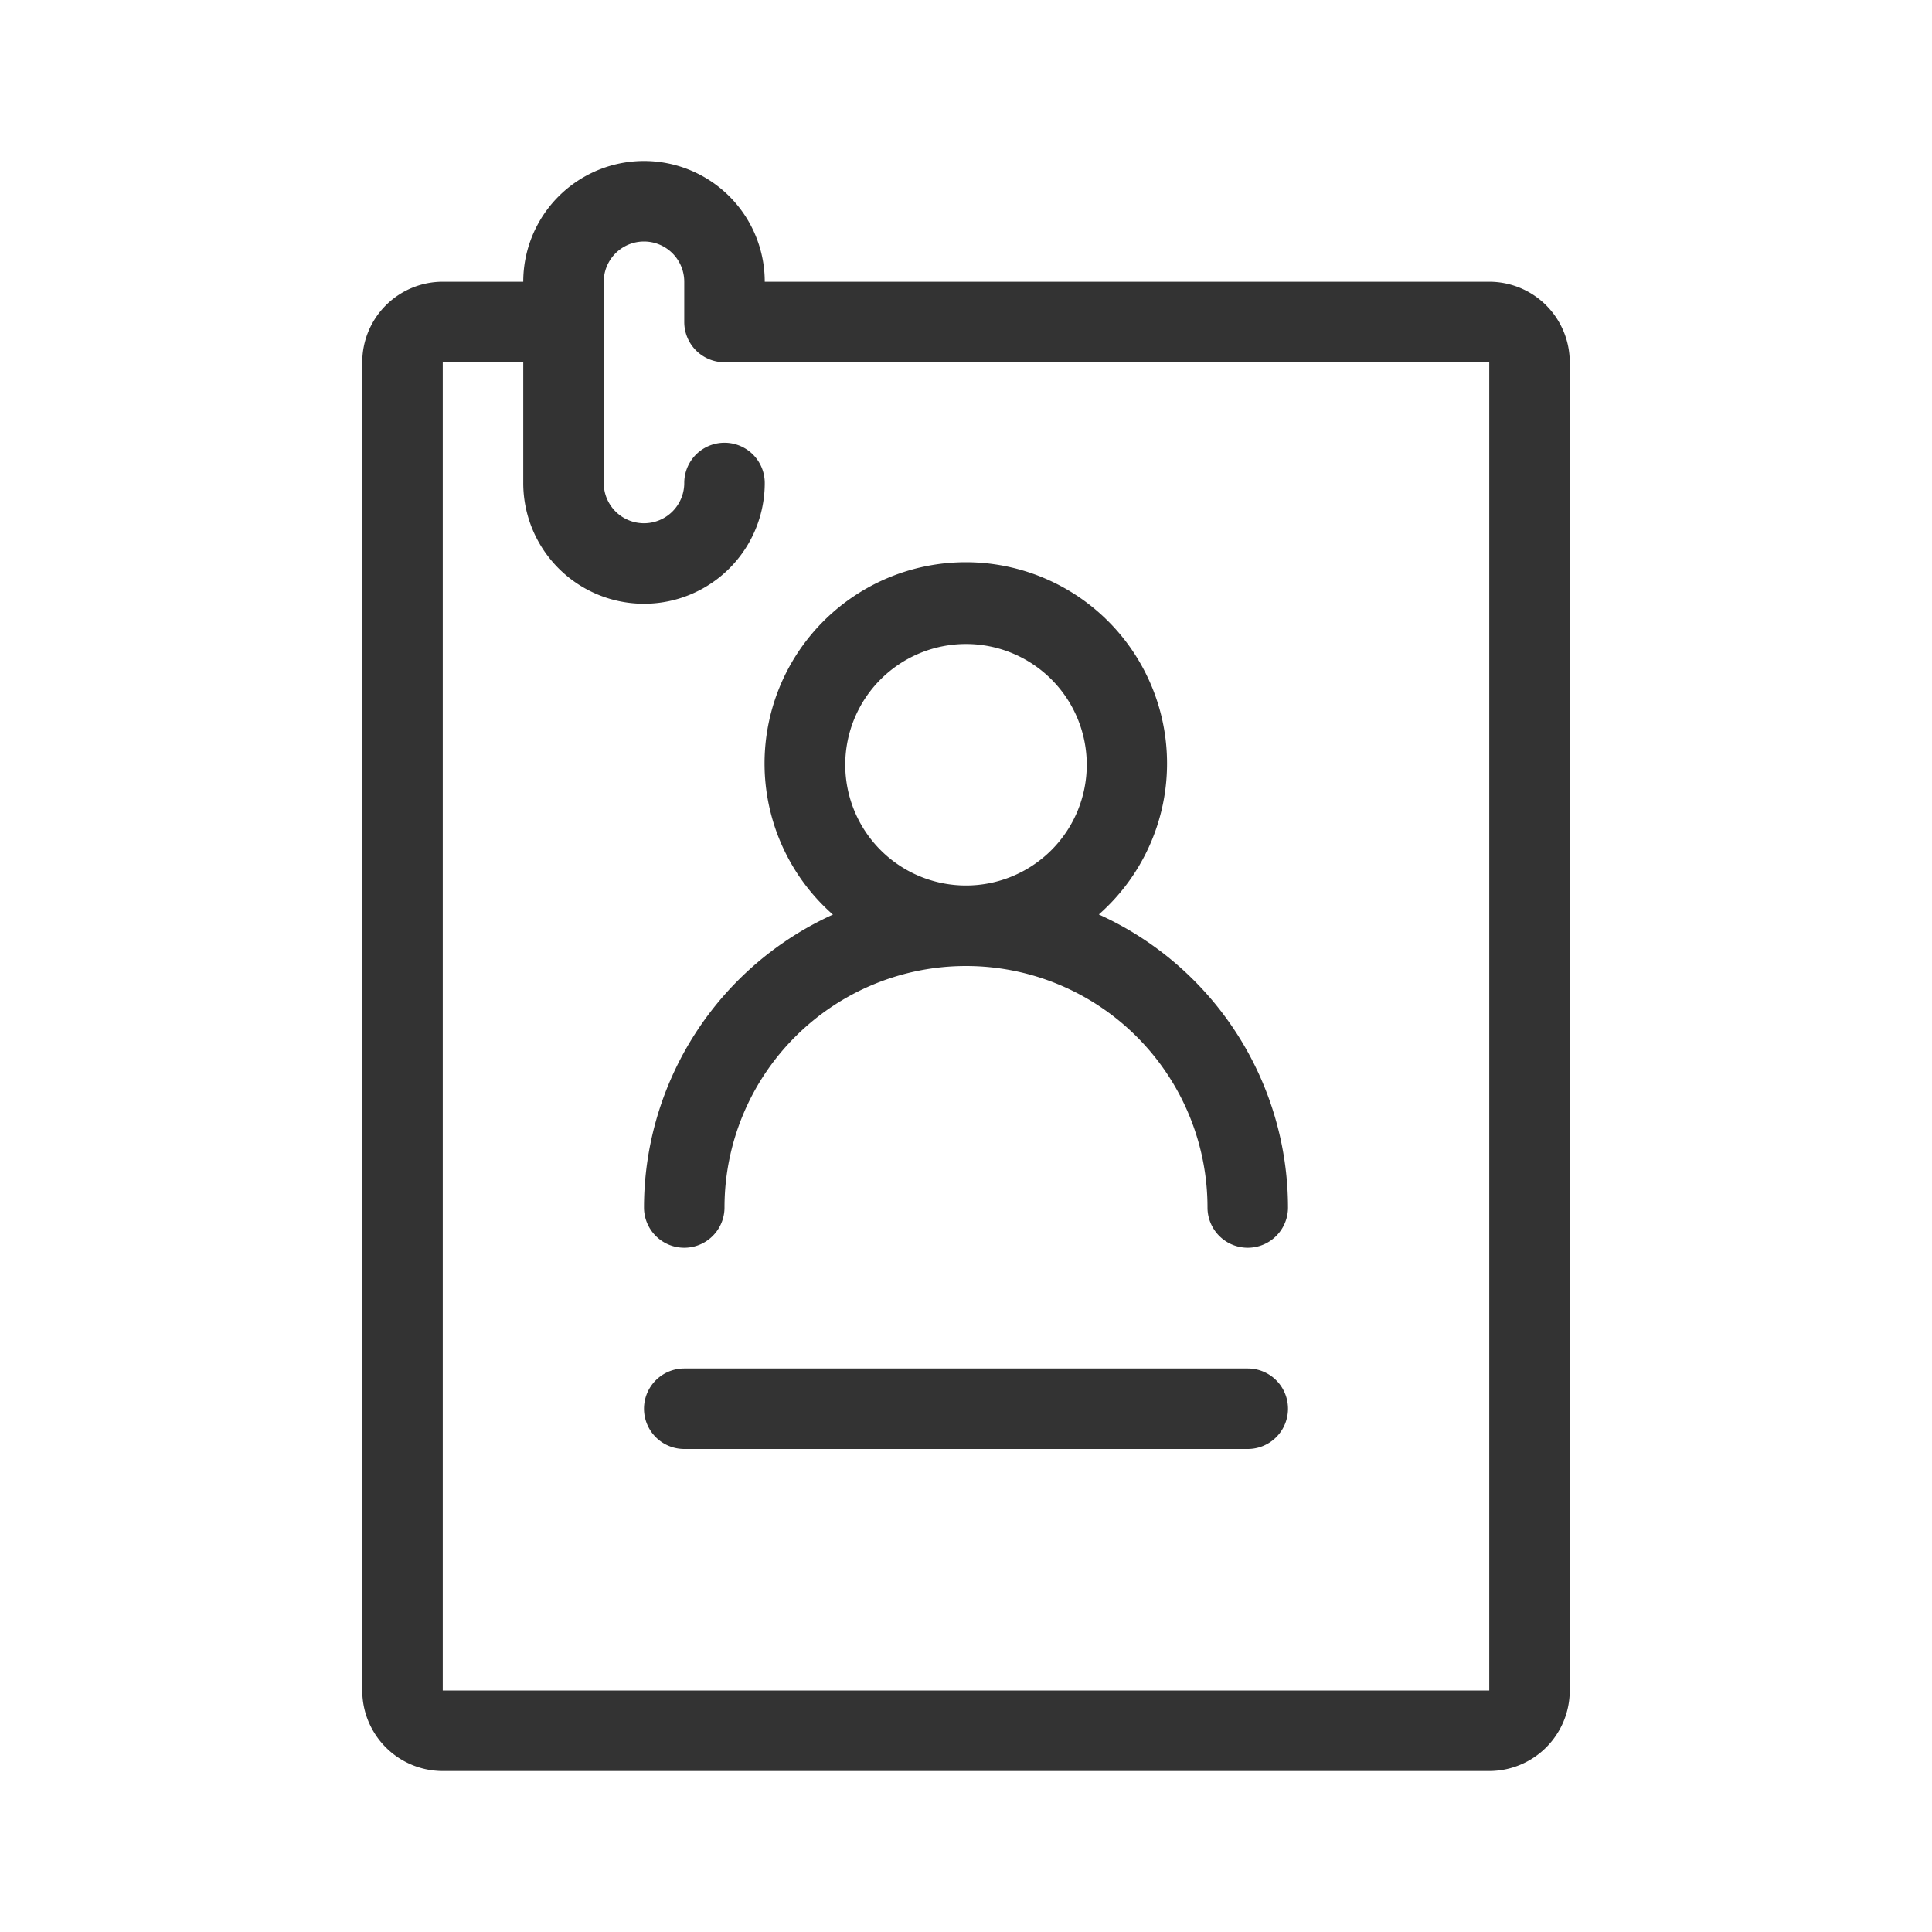 <svg id="Ebene_1" data-name="Ebene 1" xmlns="http://www.w3.org/2000/svg" viewBox="0 0 48 48"><defs><style>.cls-1{fill:#333;}</style></defs><title>is24_product_48px_application_documents</title><path class="cls-1" d="M37,7H19a3,3,0,0,0-6,0H11A2,2,0,0,0,9,9V42a2,2,0,0,0,2,2H37a2,2,0,0,0,2-2V9A2,2,0,0,0,37,7Zm0,35H11V9h2v3a3,3,0,0,0,6,0,1,1,0,0,0-2,0,1,1,0,0,1-2,0V7a1,1,0,0,1,2,0V8a1,1,0,0,0,1,1H37Z"/><path class="cls-1" d="M31,34H17a1,1,0,0,0,0,2H31a1,1,0,0,0,0-2Z"/><path class="cls-1" d="M20.7,22.72A8,8,0,0,0,16,30a1,1,0,0,0,2,0,6,6,0,0,1,12,0,1,1,0,0,0,2,0,8,8,0,0,0-4.7-7.28,5,5,0,1,0-6.61,0ZM24,16a3,3,0,1,1-3,3A3,3,0,0,1,24,16Z"/></svg>